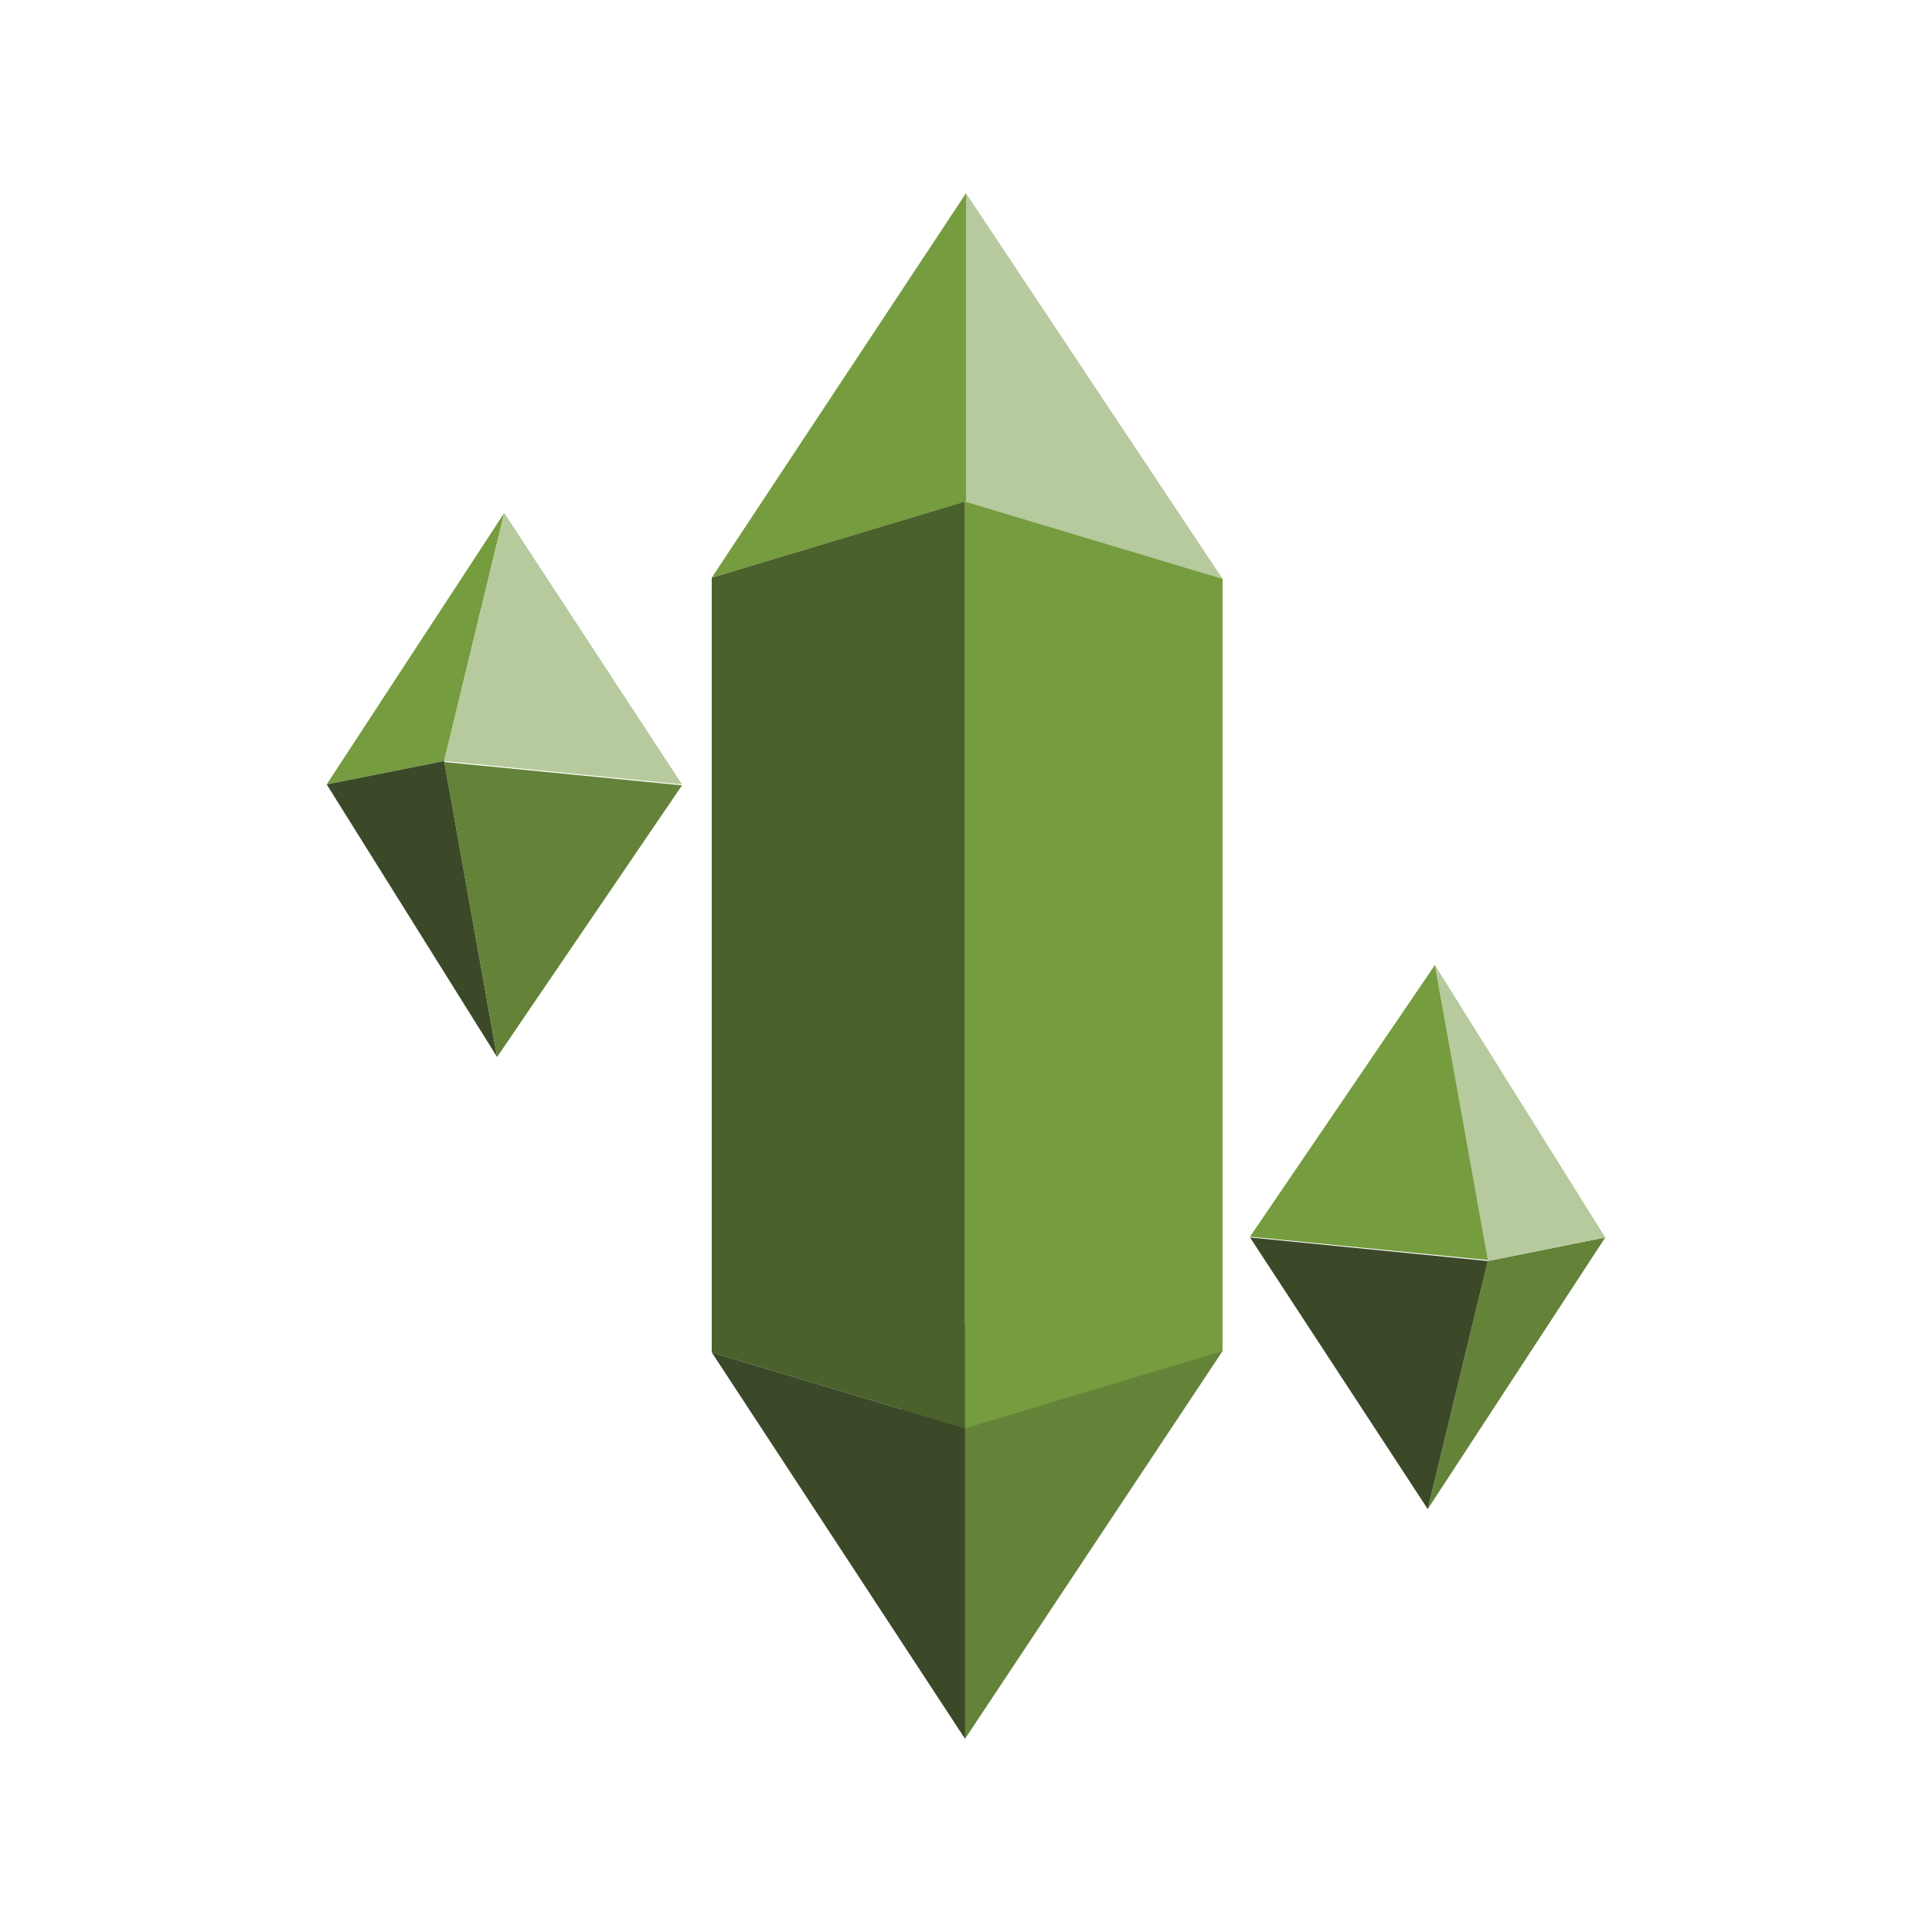 <svg id="Layer_1" data-name="Layer 1" xmlns="http://www.w3.org/2000/svg" width="100" height="100" viewBox="0 0 100 100"><defs><style>.cls-1{fill:#648339;}.cls-2{fill:#759c3e;}.cls-3{fill:#b7ca9d;}.cls-4{fill:#4b612c;}.cls-5{fill:#3c4929;}</style></defs><title>SecurityIdentityCompliance</title><polygon class="cls-1" points="49.95 90 63.28 69.93 45.76 68.2 49.95 90"/><polygon class="cls-2" points="50 10 36.84 29.9 50 25.95 50 10"/><polygon class="cls-3" points="50 10 63.28 29.96 50 25.98 50 10"/><polygon class="cls-4" points="36.84 70 49.95 73.93 49.95 25.96 36.84 29.9 36.84 70"/><polygon class="cls-2" points="49.95 25.96 63.28 29.96 63.28 69.93 49.95 73.93 49.95 25.96"/><polygon class="cls-5" points="49.95 90 36.84 70 49.95 73.93 49.95 90"/><polygon class="cls-2" points="26.1 26.55 16.91 40.6 22.99 39.39 26.1 26.55"/><polygon class="cls-5" points="22.99 39.39 16.91 40.6 25.73 54.71 22.99 39.39"/><polygon class="cls-3" points="22.99 39.39 35.3 40.6 26.1 26.55 22.99 39.39"/><polygon class="cls-1" points="25.73 54.71 35.3 40.65 22.99 39.44 25.73 54.71"/><polygon class="cls-1" points="73.9 78.11 83.09 64.05 77.01 65.27 73.9 78.11"/><polygon class="cls-3" points="77.01 65.27 83.09 64.05 74.27 49.95 77.01 65.27"/><polygon class="cls-5" points="77.01 65.27 64.7 64.05 73.9 78.11 77.01 65.27"/><polygon class="cls-2" points="74.27 49.95 64.7 64.01 77.01 65.22 74.27 49.95"/></svg>